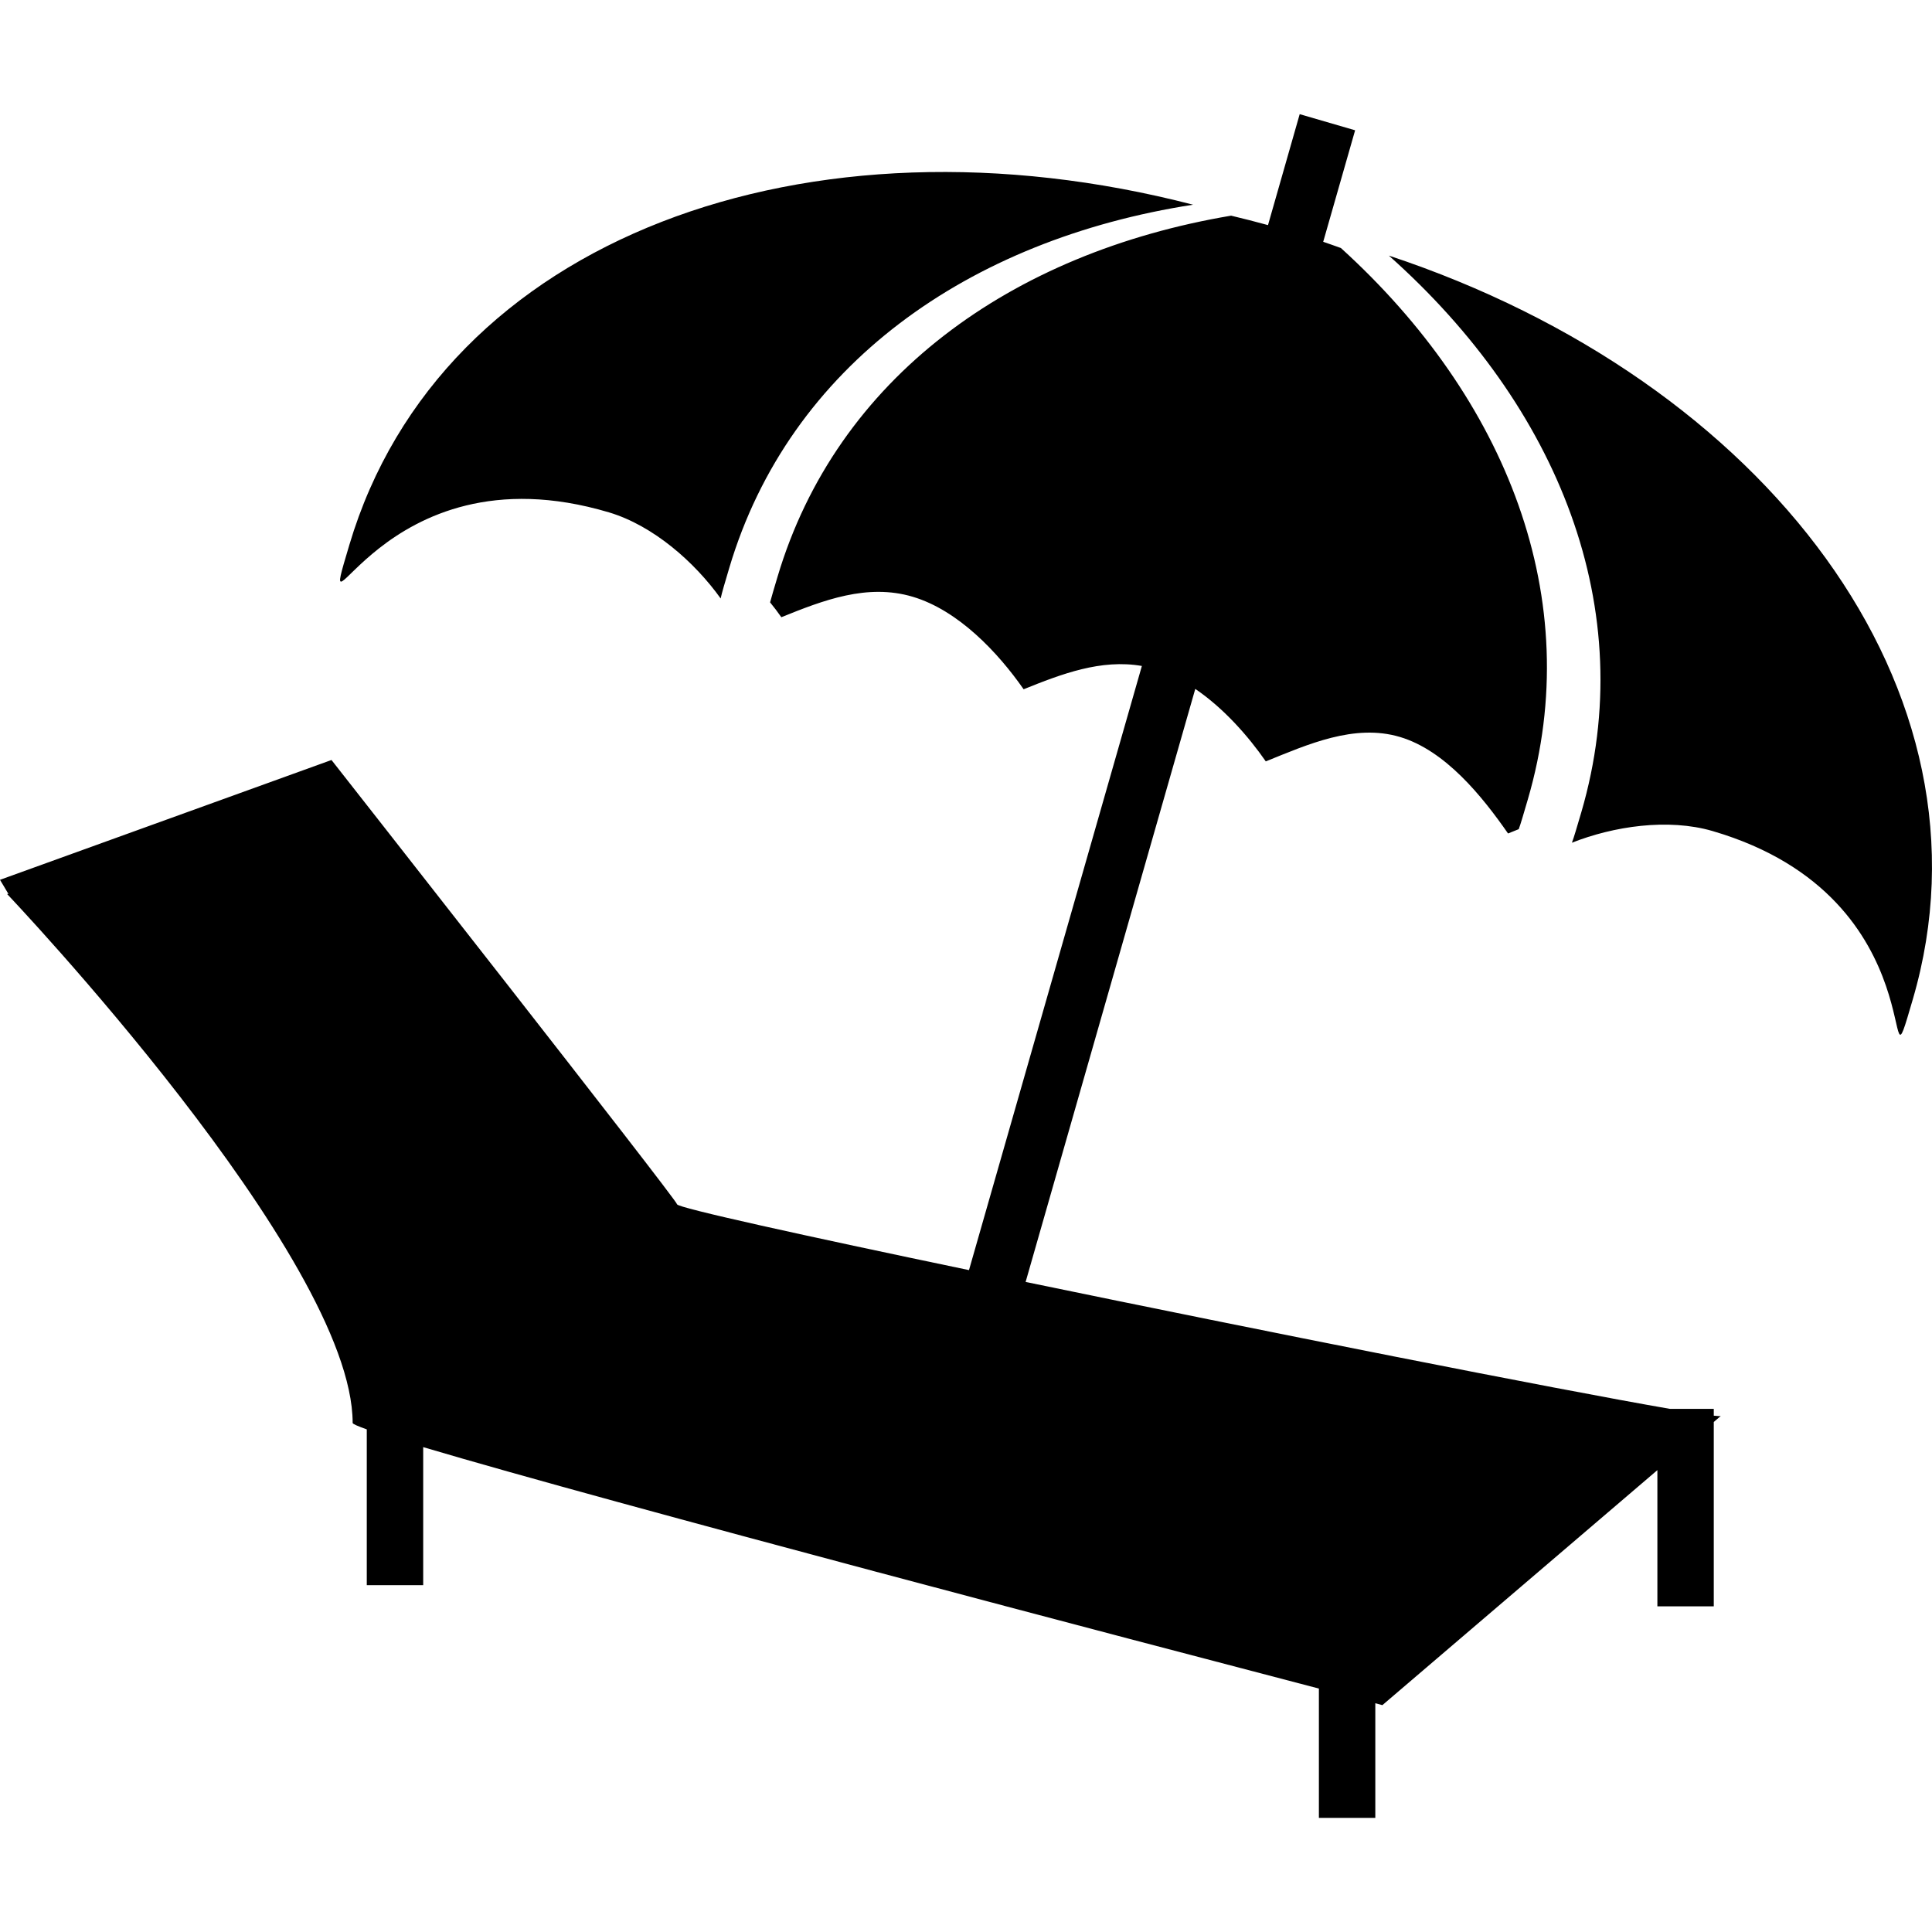 <?xml version="1.0" encoding="utf-8"?>
<!-- Generator: Adobe Illustrator 14.0.0, SVG Export Plug-In . SVG Version: 6.00 Build 43363)  -->
<!DOCTYPE svg PUBLIC "-//W3C//DTD SVG 1.1//EN" "http://www.w3.org/Graphics/SVG/1.1/DTD/svg11.dtd">
<svg version="1.1" id="Capa_1" xmlns="http://www.w3.org/2000/svg" xmlns:xlink="http://www.w3.org/1999/xlink" x="0px" y="0px"
	 width="64px" height="64px" viewBox="0 0 64 64" enable-background="new 0 0 64 64" xml:space="preserve">
<g>
	<path fill-rule="evenodd" clip-rule="evenodd" d="M63.365,33.101c-1.172,4.008,1.009-3.336-6.635-5.572
		c-1.477-0.431-3.285-0.156-4.658,0.387c0.067-0.177,0.161-0.502,0.311-1.009c1.963-6.711-0.756-13.438-6.375-18.44
		C58.479,12.602,66.356,22.869,63.365,33.101z M44.419,8.216c5.491,4.985,8.132,11.635,6.191,18.27
		c-0.143,0.485-0.232,0.8-0.3,0.981c-0.119,0.048-0.237,0.096-0.354,0.143c-0.854-1.227-2.077-2.751-3.584-3.198
		c-1.507-0.448-3.055,0.25-4.441,0.81c-0.587-0.845-1.397-1.762-2.336-2.401l-5.62,19.645c7.866,1.627,17.52,3.543,21.346,4.205
		h1.45v0.225c0.131,0.014,0.225,0.02,0.234,0.008c0,0-0.085,0.074-0.234,0.201v6.107h-1.868v-4.512
		c-3.247,2.773-9.11,7.785-9.11,7.785s-0.096-0.025-0.234-0.063v3.797h-1.869v-4.283c-6.023-1.574-23.361-6.121-29.671-7.998v4.572
		h-1.869v-5.16c-0.295-0.105-0.468-0.18-0.468-0.213c0-5.48-11.448-17.523-11.448-17.523H0.28C0.101,29.313,0,29.145,0,29.145
		l10.981-3.969c0,0,11.448,14.581,11.448,14.718c0,0.113,4.201,1.039,9.67,2.18l5.727-20.013c-1.354-0.236-2.665,0.267-3.917,0.772
		c-0.854-1.226-2.168-2.617-3.675-3.065c-1.507-0.448-2.964,0.117-4.351,0.678c-0.114-0.164-0.239-0.328-0.373-0.492
		c0.051-0.191,0.133-0.466,0.245-0.842c1.964-6.601,7.75-10.742,15.027-11.968c0.407,0.097,0.813,0.201,1.222,0.313l1.05-3.675
		l1.836,0.534L43.833,8.01C44.031,8.076,44.223,8.147,44.419,8.216z M24.159,18.809c-0.15,0.508-0.248,0.83-0.286,1.016
		c-0.859-1.2-2.229-2.413-3.703-2.853c-7.635-2.271-9.788,5.08-8.598,1.08c3.04-10.218,15.23-14.566,27.95-11.271
		C32.087,7.933,26.153,12.107,24.159,18.809z"/>
</g>
</svg>
